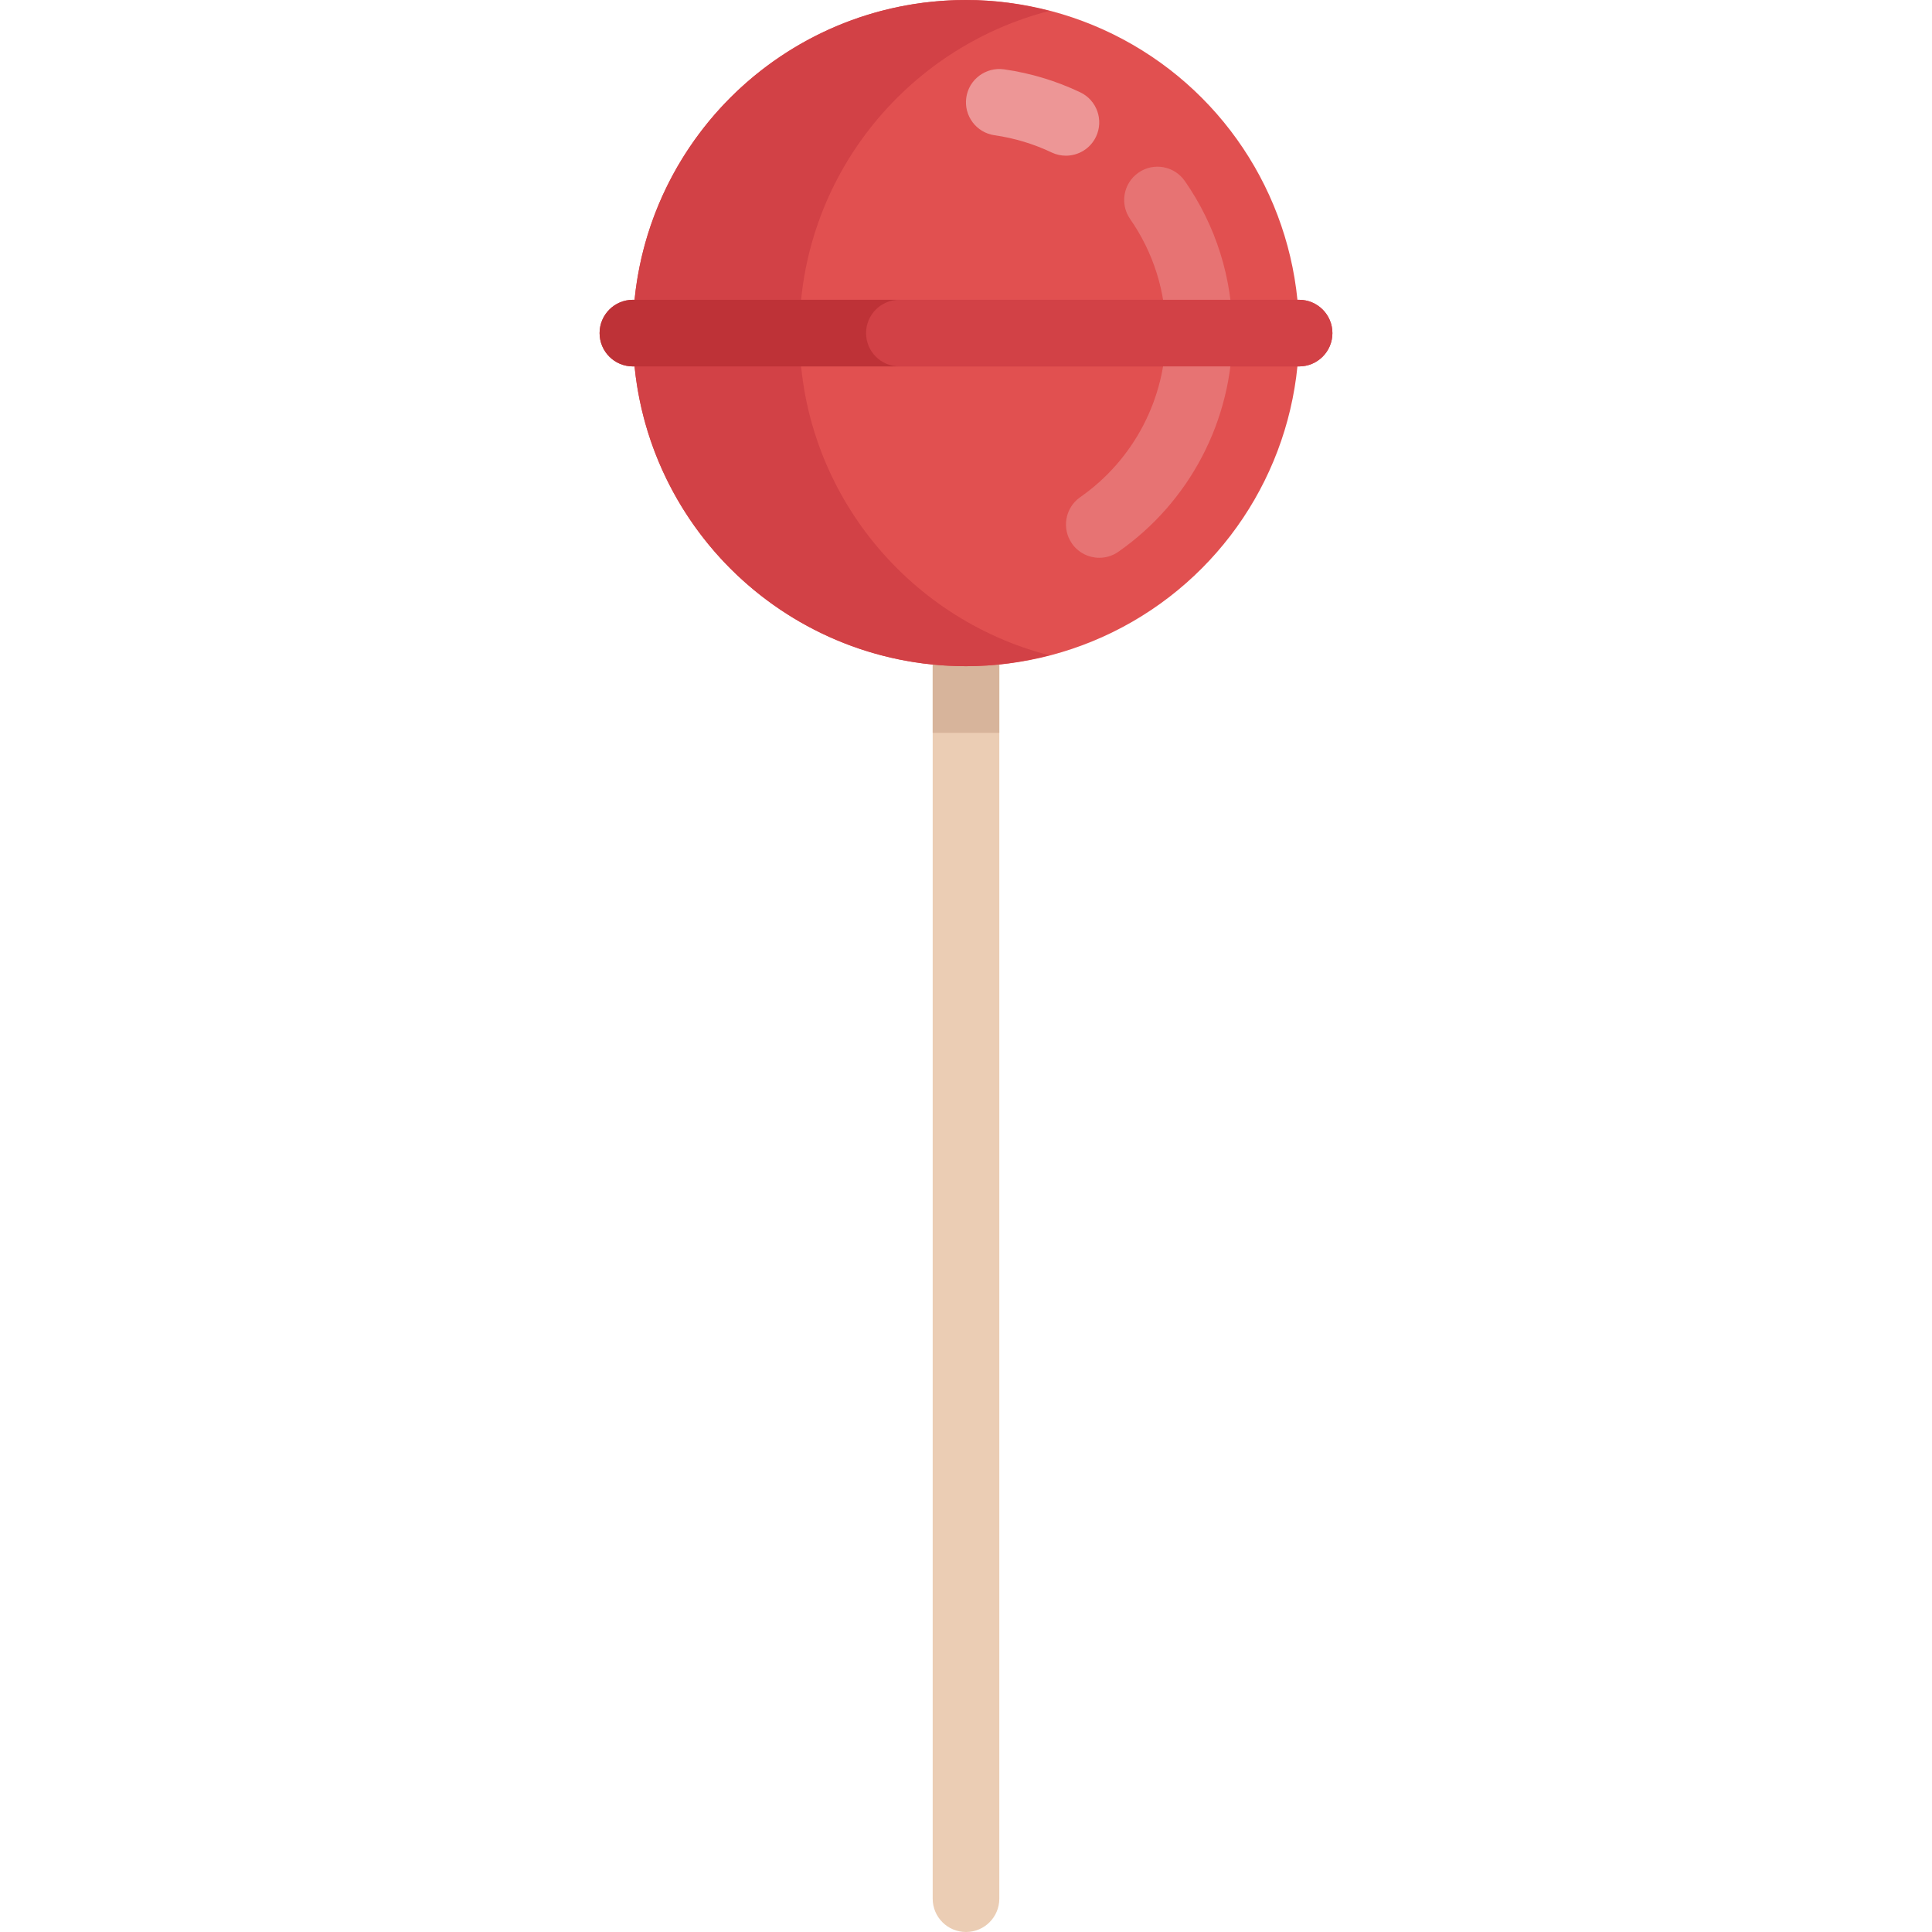 <?xml version="1.0" encoding="iso-8859-1"?>
<!-- Generator: Adobe Illustrator 19.0.0, SVG Export Plug-In . SVG Version: 6.00 Build 0)  -->
<svg version="1.1" id="Layer_1" xmlns="http://www.w3.org/2000/svg" xmlns:xlink="http://www.w3.org/1999/xlink" x="0px" y="0px"
	 viewBox="0 0 464 464" style="enable-background:new 0 0 464 464;" xml:space="preserve">
<g>
	<g>
		<g>
			<path style="fill:#EBCDB4;" d="M232,464L232,464c-4.418,0-8-3.582-8-8V155h16v301C240,460.418,236.418,464,232,464z"/>
		</g>
	</g>
	<g>
		<g>
			<rect x="224" y="155" style="fill:#D7B49B;" width="16" height="21"/>
		</g>
	</g>
	<g>
		<g>
			<circle style="fill:#E15050;" cx="232" cy="80" r="80"/>
		</g>
	</g>
	<g>
		<g>
			<path style="fill:#D24146;" d="M192,80c0-37.264,25.515-68.483,60-77.377C245.596,0.971,238.919,0,232,0
				c-44.183,0-80,35.817-80,80s35.817,80,80,80c6.919,0,13.596-0.971,20-2.623C217.515,148.483,192,117.263,192,80z"/>
		</g>
	</g>
	<g>
		<g>
			<path style="fill:#D24146;" d="M312,88H152c-4.418,0-8-3.582-8-8l0,0c0-4.418,3.582-8,8-8h160c4.418,0,8,3.582,8,8l0,0
				C320,84.418,316.418,88,312,88z"/>
		</g>
	</g>
	<g>
		<g>
			<g>
				<path style="fill:#ED9696;" d="M255.992,37.391c-1.148,0-2.313-0.246-3.422-0.773c-4.344-2.063-8.953-3.453-13.711-4.133
					c-4.375-0.625-7.414-4.676-6.789-9.051c0.625-4.367,4.672-7.383,9.055-6.785c6.352,0.906,12.508,2.762,18.305,5.516
					c3.992,1.895,5.695,6.668,3.797,10.66C261.859,35.707,258.984,37.391,255.992,37.391z"/>
			</g>
		</g>
	</g>
	<g>
		<g>
			<g>
				<path style="fill:#E77373;" d="M264.016,133.961c-2.523,0-5.016-1.191-6.57-3.422c-2.523-3.621-1.641-8.609,1.984-11.137
					C272.313,110.41,280,95.68,280,80c0-9.863-2.969-19.332-8.578-27.391c-2.523-3.629-1.633-8.613,1.992-11.137
					c3.617-2.535,8.609-1.633,11.133,1.988C292.039,54.219,296,66.852,296,80c0,20.906-10.25,40.539-27.414,52.52
					C267.195,133.496,265.594,133.961,264.016,133.961z"/>
			</g>
		</g>
	</g>
	<g>
		<g>
			<path style="fill:#D24146;" d="M312,88h-96c-4.418,0-8-3.582-8-8l0,0c0-4.418,3.582-8,8-8h96c4.418,0,8,3.582,8,8l0,0
				C320,84.418,316.418,88,312,88z"/>
		</g>
	</g>
	<g>
		<path style="fill:#BE3237;" d="M208,80L208,80c0-4.418,3.582-8,8-8h-64c-4.418,0-8,3.582-8,8l0,0c0,4.418,3.582,8,8,8h64
			C211.582,88,208,84.418,208,80z"/>
	</g>
</g>
<g>
</g>
<g>
</g>
<g>
</g>
<g>
</g>
<g>
</g>
<g>
</g>
<g>
</g>
<g>
</g>
<g>
</g>
<g>
</g>
<g>
</g>
<g>
</g>
<g>
</g>
<g>
</g>
<g>
</g>
</svg>
